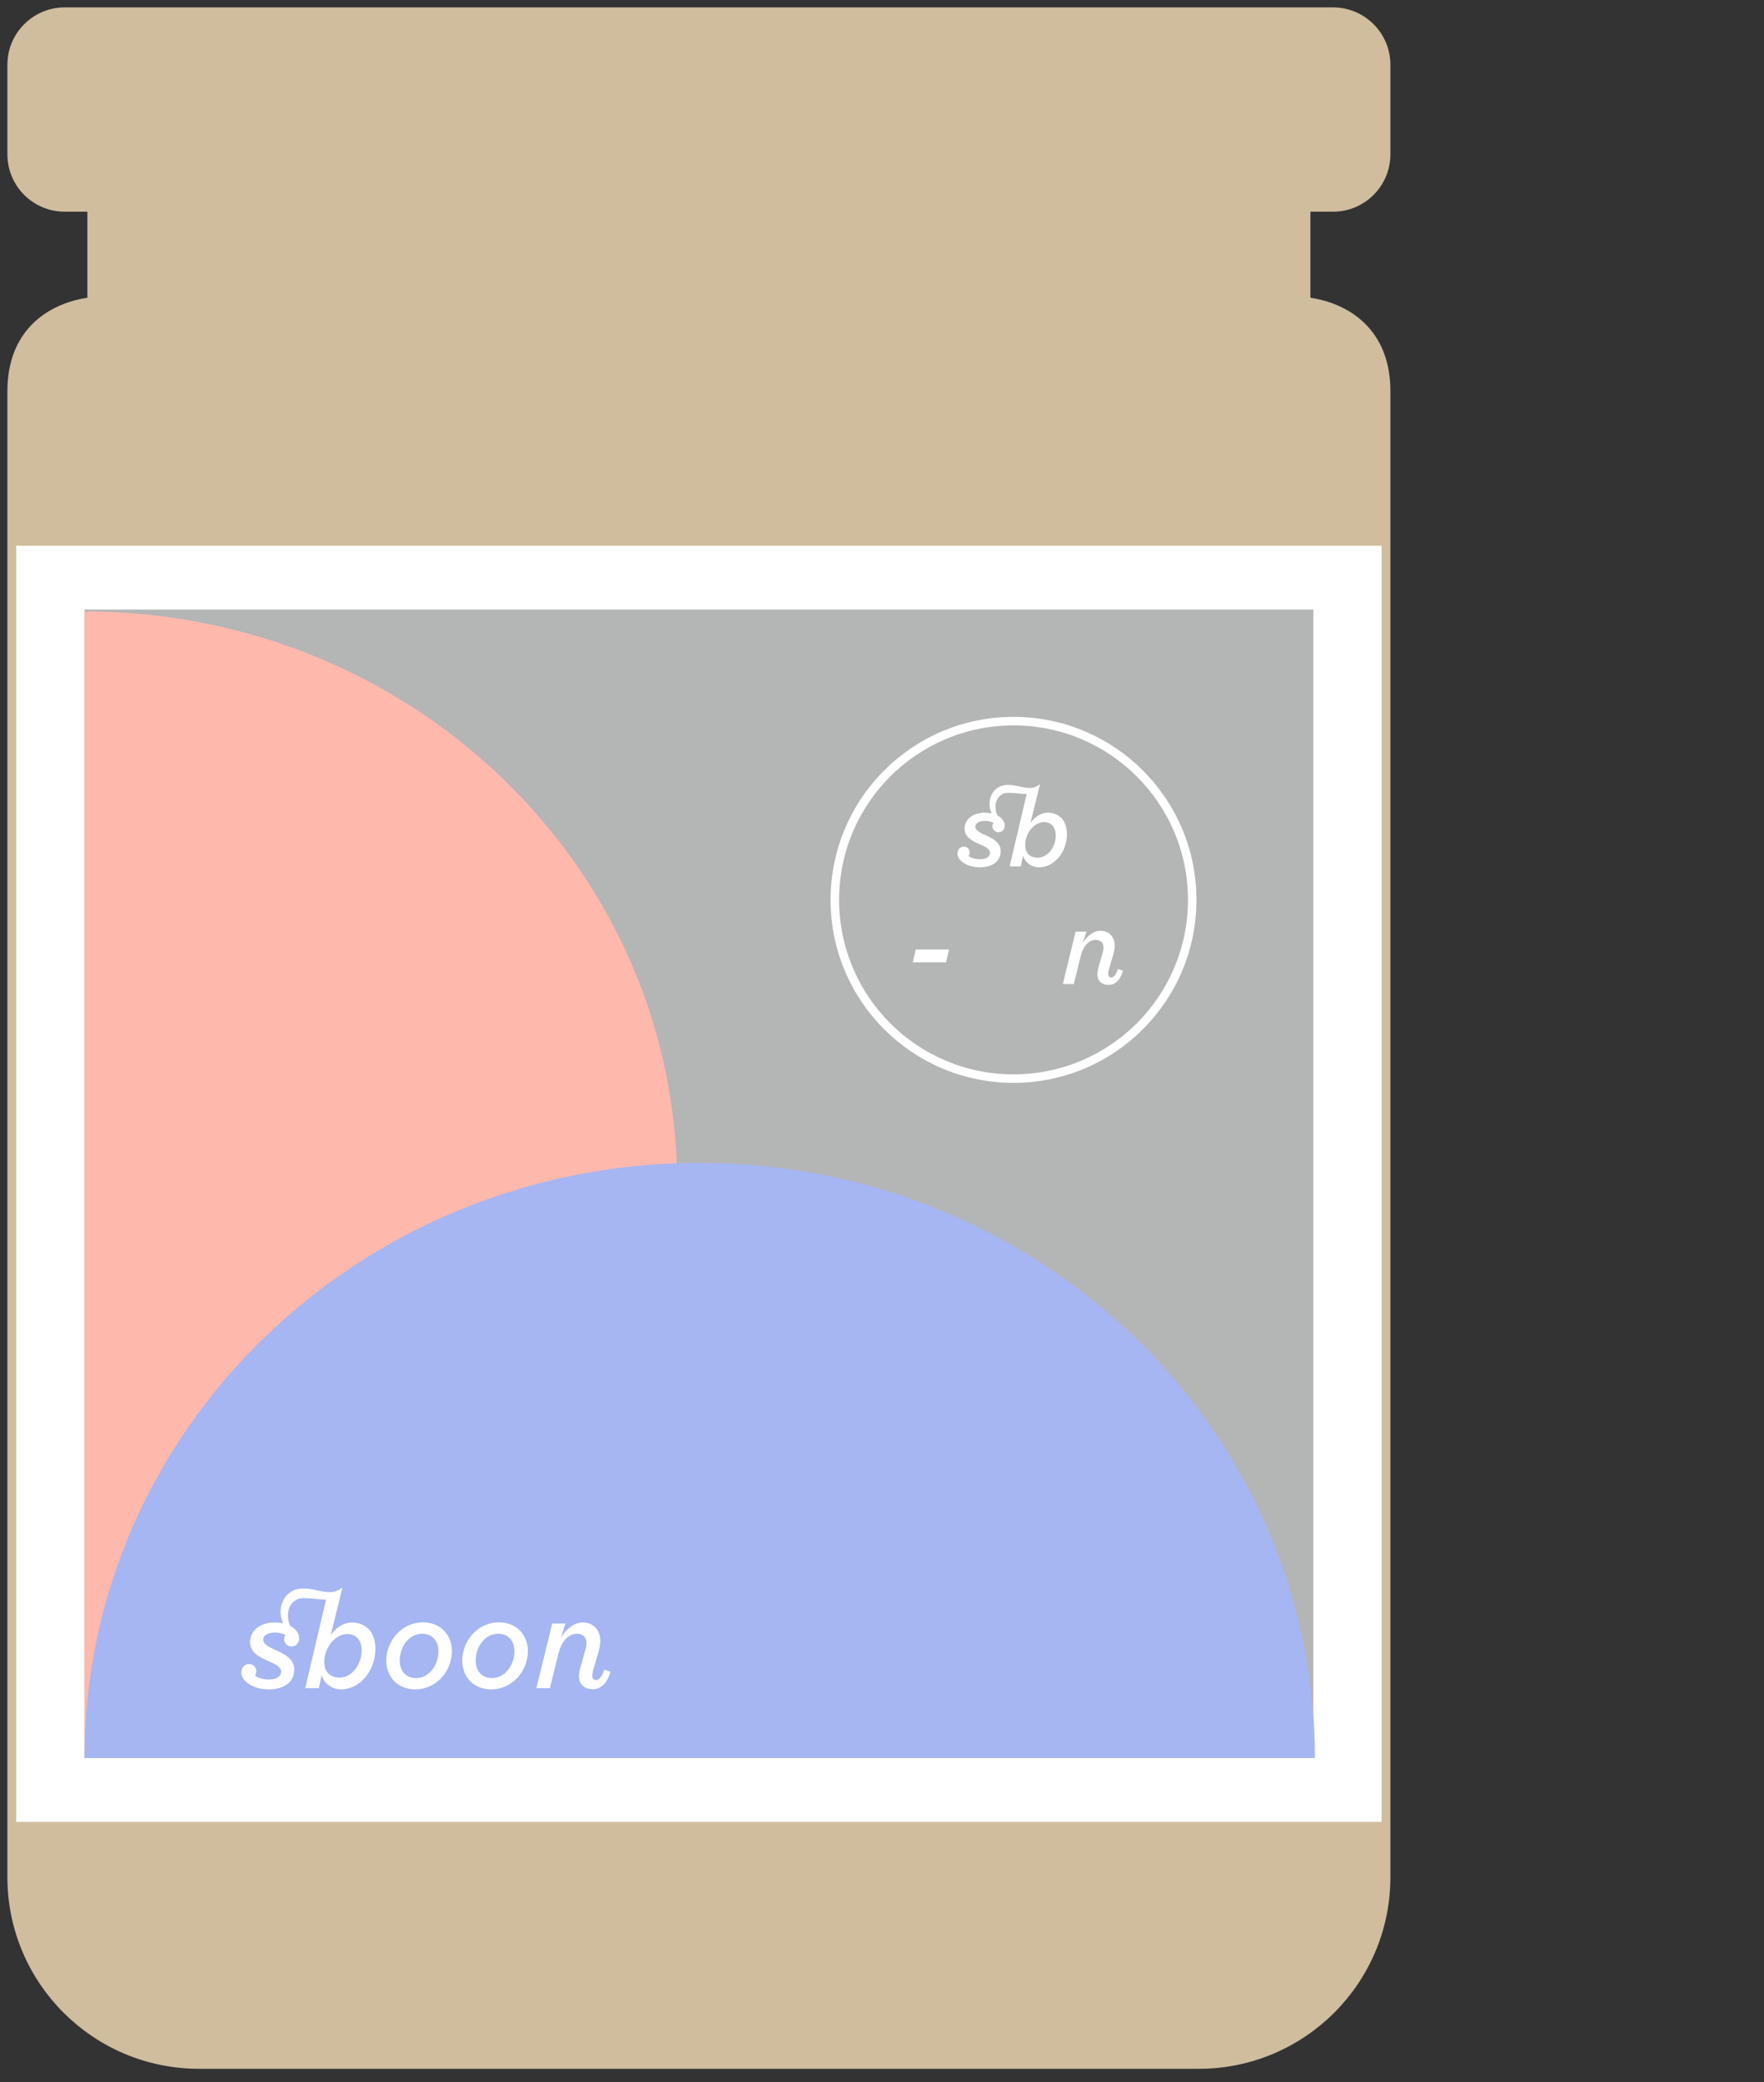 <svg xmlns="http://www.w3.org/2000/svg" xmlns:xlink="http://www.w3.org/1999/xlink" width="100" height="118" viewBox="0 0 100 118">
  <rect x="0" y="0" width="100" height="118" fill="#333333" stroke="none"/>
  <defs>
    <polygon id="soup_s_serendipity-a" points="0 117.671 79.24 117.671 79.24 0 0 0"/>
  </defs>
  <g fill="none" fill-rule="evenodd">
    <path fill="#CFBD9E" d="M75.568,11.498 C77.089,11.498 78.321,10.267 78.321,8.746 L78.321,3.672 C78.321,2.153 77.089,0.919 75.568,0.919 L3.671,0.919 C2.151,0.919 0.919,2.153 0.919,3.672 L0.919,8.746 C0.919,10.267 2.151,11.498 3.671,11.498 L5.453,11.498 L5.453,17.327 C5.453,17.327 0.919,17.435 0.919,22.184 L0.919,106.387 C0.919,112.113 5.56,116.752 11.283,116.752 L39.458,116.752 L39.782,116.752 L67.957,116.752 C73.682,116.752 78.321,112.113 78.321,106.387 L78.321,22.184 C78.321,17.435 73.787,17.327 73.787,17.327 L73.787,11.498 L75.568,11.498 Z"/>
    <path stroke="#CFBD9E" d="M75.568,11.498 C77.089,11.498 78.321,10.267 78.321,8.746 L78.321,3.672 C78.321,2.153 77.089,0.919 75.568,0.919 L3.671,0.919 C2.151,0.919 0.919,2.153 0.919,3.672 L0.919,8.746 C0.919,10.267 2.151,11.498 3.671,11.498 L5.453,11.498 L5.453,17.327 C5.453,17.327 0.919,17.435 0.919,22.184 L0.919,106.387 C0.919,112.113 5.56,116.752 11.283,116.752 L39.458,116.752 L39.782,116.752 L67.957,116.752 C73.682,116.752 78.321,112.113 78.321,106.387 L78.321,22.184 C78.321,17.435 73.787,17.327 73.787,17.327 L73.787,11.498 L75.568,11.498 Z"/>
    <mask id="soup_s_serendipity-b" fill="#fff">
      <use xlink:href="#soup_s_serendipity-a"/>
    </mask>
    <polygon fill="#FFF" points=".919 103.258 78.321 103.258 78.321 30.931 .919 30.931" mask="url(#soup_s_serendipity-b)"/>
    <polygon fill="#B4B5B5" points="4.79 99.642 74.451 99.642 74.451 34.547 4.79 34.547" mask="url(#soup_s_serendipity-b)"/>
    <path fill="#FFB8AC" d="M4.789,34.654 C23.344,34.654 38.386,49.203 38.386,67.147 C38.386,85.094 23.344,99.641 4.789,99.641 L4.789,34.654 Z" mask="url(#soup_s_serendipity-b)"/>
    <path fill="#A5B6F3" d="M4.789,99.641 C4.789,81.011 20.404,65.908 39.666,65.908 C58.927,65.908 74.542,81.011 74.542,99.641 L4.789,99.641 Z" mask="url(#soup_s_serendipity-b)"/>
    <path fill="#FFF" d="M24.481 94.661C24.25 94.938 23.932 95.109 23.58 95.109 23.321 95.109 23.091 95.019 22.926 94.852 22.76 94.685 22.659 94.436 22.659 94.124 22.659 93.699 22.803 93.317 23.034 93.039 23.264 92.763 23.584 92.594 23.935 92.594 24.194 92.594 24.424 92.684 24.59 92.852 24.753 93.017 24.855 93.263 24.855 93.574 24.855 93.999 24.711 94.383 24.481 94.661M23.968 91.949C23.371 91.949 22.85 92.212 22.483 92.616 22.115 93.019 21.896 93.561 21.896 94.124 21.896 94.556 22.045 94.962 22.326 95.26 22.606 95.558 23.02 95.747 23.545 95.747 24.145 95.747 24.663 95.484 25.031 95.082 25.401 94.679 25.619 94.139 25.619 93.581 25.619 93.144 25.47 92.736 25.189 92.438 24.908 92.138 24.494 91.949 23.968 91.949M28.788 94.661C28.556 94.938 28.238 95.109 27.887 95.109 27.628 95.109 27.398 95.019 27.232 94.852 27.067 94.685 26.968 94.436 26.966 94.124 26.966 93.699 27.109 93.317 27.341 93.039 27.571 92.763 27.891 92.594 28.242 92.594 28.501 92.594 28.731 92.684 28.896 92.852 29.06 93.017 29.161 93.263 29.161 93.574 29.161 93.999 29.018 94.383 28.788 94.661M28.275 91.949C27.677 91.949 27.159 92.212 26.789 92.616 26.422 93.019 26.203 93.561 26.203 94.124 26.203 94.556 26.352 94.962 26.633 95.26 26.912 95.558 27.326 95.747 27.852 95.747 28.451 95.747 28.97 95.484 29.338 95.082 29.707 94.679 29.926 94.139 29.926 93.581 29.926 93.144 29.777 92.736 29.496 92.438 29.214 92.138 28.803 91.949 28.275 91.949M34.26 94.626L34.256 94.635C34.172 94.866 34.091 95.014 34.012 95.102 33.934 95.19 33.861 95.219 33.793 95.219 33.723 95.219 33.67 95.196 33.633 95.151 33.594 95.107 33.574 95.043 33.574 94.96 33.574 94.894 33.6 94.776 33.624 94.666L33.938 93.592C33.997 93.381 34.03 93.177 34.03 92.998 34.03 92.671 33.921 92.41 33.743 92.232 33.563 92.053 33.313 91.956 33.032 91.956 32.78 91.956 32.535 92.059 32.316 92.224 32.114 92.379 31.936 92.587 31.796 92.82L32.053 92.017 31.305 92.017 30.406 95.679 31.171 95.679 31.664 93.693C31.756 93.331 31.908 93.055 32.09 92.872 32.274 92.688 32.489 92.594 32.71 92.594 32.873 92.594 33.008 92.645 33.101 92.737 33.195 92.827 33.25 92.958 33.25 93.116 33.25 93.234 33.232 93.342 33.19 93.486L32.879 94.585 32.879 94.585C32.844 94.721 32.818 94.881 32.818 95.002 32.818 95.216 32.888 95.4 33.024 95.53 33.157 95.661 33.355 95.738 33.607 95.738 33.833 95.738 34.034 95.659 34.203 95.497 34.372 95.335 34.508 95.089 34.604 94.76L34.607 94.751 34.26 94.626zM20.141 94.607C19.915 94.892 19.602 95.078 19.247 95.078 18.966 95.078 18.751 94.989 18.605 94.837 18.457 94.684 18.379 94.467 18.379 94.202 18.379 93.802 18.532 93.403 18.771 93.105 19.012 92.807 19.339 92.612 19.694 92.612 19.953 92.612 20.154 92.706 20.291 92.869 20.428 93.033 20.501 93.265 20.501 93.537 20.501 93.936 20.365 94.32 20.141 94.607M20.928 92.367C20.698 92.108 20.363 91.959 19.938 91.959 19.692 91.959 19.453 92.046 19.243 92.184 19.047 92.312 18.883 92.485 18.747 92.671L19.413 89.981C19.199 90.126 19.015 90.236 18.727 90.236 18.447 90.236 18.157 90.185 17.936 90.122 17.716 90.082 17.453 90.029 17.197 90.029 16.287 90.029 15.905 90.753 15.905 91.343 15.905 91.593 15.962 91.805 16.052 92.009 15.906 91.976 15.75 91.959 15.585 91.959 15.13 91.959 14.779 92.086 14.54 92.286 14.301 92.487 14.174 92.763 14.174 93.057 14.174 93.349 14.299 93.562 14.485 93.728 14.673 93.893 14.923 94.013 15.175 94.127L15.176 94.127C15.379 94.217 15.57 94.298 15.71 94.395 15.78 94.445 15.837 94.497 15.875 94.555 15.916 94.612 15.936 94.677 15.936 94.75 15.936 94.822 15.917 94.884 15.882 94.94 15.829 95.021 15.743 95.083 15.632 95.125 15.52 95.166 15.388 95.188 15.246 95.188 14.987 95.188 14.744 95.129 14.577 95.046 14.522 95.013 14.483 94.989 14.452 94.96 14.5 94.899 14.533 94.809 14.533 94.724 14.533 94.612 14.489 94.509 14.415 94.434 14.342 94.359 14.239 94.311 14.117 94.311 13.992 94.311 13.882 94.362 13.803 94.449 13.724 94.535 13.678 94.655 13.678 94.793 13.678 94.973 13.764 95.136 13.908 95.28L13.908 95.28C14.18 95.561 14.671 95.747 15.23 95.747 15.662 95.747 16.024 95.647 16.28 95.456 16.535 95.267 16.682 94.986 16.682 94.623 16.682 94.338 16.559 94.127 16.377 93.96 16.193 93.792 15.947 93.667 15.697 93.553 15.487 93.456 15.292 93.368 15.149 93.268 15.079 93.221 15.02 93.169 14.982 93.114 14.941 93.057 14.921 92.998 14.921 92.93 14.921 92.803 14.991 92.704 15.108 92.634 15.228 92.564 15.392 92.527 15.575 92.527 15.761 92.527 15.936 92.56 16.061 92.61 16.121 92.632 16.155 92.654 16.178 92.671 16.121 92.768 16.105 92.829 16.105 92.904 16.105 93.129 16.296 93.32 16.528 93.32 16.645 93.32 16.754 93.272 16.831 93.189 16.91 93.107 16.96 92.987 16.96 92.845 16.96 92.674 16.883 92.502 16.747 92.366 16.668 92.285 16.568 92.213 16.454 92.154 16.373 91.978 16.322 91.781 16.322 91.56 16.322 90.889 16.789 90.578 17.162 90.578 17.342 90.578 17.596 90.588 17.817 90.61 18.013 90.639 18.267 90.661 18.48 90.661L18.482 90.661 17.304 95.679 18.074 95.679 18.236 94.94C18.368 95.414 18.81 95.747 19.339 95.747 19.87 95.747 20.356 95.486 20.709 95.066 21.06 94.647 21.281 94.07 21.281 93.436 21.281 92.996 21.157 92.627 20.928 92.367" mask="url(#soup_s_serendipity-b)"/>
    <polygon fill="#FFF" points="51.915 53.812 53.8 53.812 53.632 54.54 51.746 54.54" mask="url(#soup_s_serendipity-b)"/>
    <path fill="#FFF" d="M67.585,51.002 L67.345,51.002 C67.345,53.732 66.238,56.203 64.447,57.994 C62.658,59.783 60.187,60.89 57.457,60.89 C54.724,60.89 52.255,59.783 50.464,57.994 C48.674,56.203 47.569,53.732 47.569,51.002 C47.569,48.27 48.674,45.799 50.464,44.01 C52.255,42.221 54.724,41.114 57.457,41.114 C60.187,41.114 62.658,42.221 64.447,44.01 C66.238,45.799 67.345,48.27 67.345,51.002 L67.585,51.002 L67.826,51.002 C67.826,48.137 66.666,45.545 64.789,43.668 C62.914,41.792 60.319,40.63 57.457,40.63 C54.594,40.63 51.998,41.792 50.122,43.668 C48.245,45.545 47.085,48.137 47.085,51.002 C47.085,53.864 48.245,56.459 50.122,58.334 C51.998,60.211 54.594,61.373 57.457,61.373 C60.319,61.373 62.914,60.211 64.789,58.334 C66.666,56.459 67.826,53.864 67.826,51.002 L67.585,51.002 Z" mask="url(#soup_s_serendipity-b)"/>
    <path fill="#FFF" d="M59.553 48.223C59.369 48.457 59.114 48.607 58.825 48.607 58.595 48.607 58.419 48.536 58.299 48.412 58.18 48.287 58.117 48.109 58.117 47.894 58.117 47.565 58.24 47.239 58.435 46.997 58.632 46.754 58.9 46.594 59.189 46.594 59.401 46.594 59.564 46.671 59.676 46.806 59.788 46.938 59.849 47.127 59.849 47.35 59.849 47.675 59.737 47.99 59.553 48.223M60.197 46.394C60.009 46.182 59.735 46.061 59.39 46.061 59.187 46.061 58.992 46.133 58.821 46.245 58.66 46.35 58.527 46.491 58.415 46.644L58.959 44.447C58.786 44.566 58.634 44.656 58.4 44.656 58.171 44.656 57.935 44.612 57.753 44.562 57.573 44.527 57.358 44.485 57.15 44.485 56.407 44.485 56.095 45.077 56.095 45.559 56.095 45.763 56.141 45.936 56.216 46.103 56.097 46.077 55.968 46.061 55.834 46.061 55.464 46.061 55.175 46.166 54.981 46.329 54.786 46.493 54.683 46.717 54.683 46.958 54.683 47.197 54.784 47.37 54.936 47.506 55.089 47.642 55.293 47.74 55.499 47.833 55.664 47.905 55.821 47.971 55.935 48.05 55.992 48.091 56.04 48.133 56.071 48.181 56.104 48.229 56.12 48.28 56.12 48.341 56.12 48.4 56.106 48.451 56.076 48.495 56.034 48.561 55.962 48.613 55.872 48.646 55.782 48.681 55.674 48.697 55.558 48.697 55.346 48.697 55.148 48.65 55.012 48.582 54.966 48.556 54.935 48.536 54.909 48.512 54.947 48.462 54.973 48.389 54.973 48.321 54.973 48.229 54.938 48.144 54.879 48.082 54.819 48.021 54.734 47.982 54.635 47.982 54.534 47.982 54.444 48.025 54.379 48.094 54.315 48.164 54.276 48.264 54.276 48.376 54.276 48.523 54.346 48.655 54.464 48.773 54.688 49.003 55.087 49.155 55.543 49.155 55.896 49.155 56.192 49.073 56.402 48.918 56.61 48.762 56.729 48.532 56.729 48.238 56.729 48.004 56.63 47.831 56.481 47.695 56.33 47.558 56.13 47.456 55.926 47.363 55.755 47.284 55.595 47.212 55.479 47.131 55.42 47.091 55.374 47.05 55.341 47.004 55.308 46.958 55.291 46.91 55.291 46.853 55.291 46.75 55.348 46.669 55.446 46.612 55.541 46.555 55.676 46.526 55.826 46.526 55.977 46.526 56.12 46.552 56.222 46.594 56.271 46.612 56.297 46.629 56.319 46.644 56.273 46.723 56.258 46.772 56.258 46.833 56.258 47.017 56.413 47.171 56.604 47.171 56.7 47.171 56.788 47.133 56.852 47.067 56.917 46.997 56.957 46.901 56.957 46.785 56.957 46.646 56.895 46.506 56.782 46.394 56.718 46.327 56.637 46.27 56.543 46.221 56.477 46.077 56.435 45.917 56.435 45.735 56.435 45.188 56.817 44.934 57.123 44.934 57.268 44.934 57.477 44.943 57.658 44.96 57.816 44.985 58.023 45.002 58.198 45.002L58.2 45.002 57.238 49.1 57.867 49.1 58 48.495C58.106 48.883 58.467 49.155 58.9 49.155 59.333 49.155 59.73 48.942 60.016 48.6 60.305 48.258 60.483 47.785 60.483 47.267 60.483 46.908 60.384 46.607 60.197 46.394M63.378 54.919L63.376 54.926C63.306 55.113 63.24 55.233 63.177 55.305 63.113 55.376 63.054 55.4 62.997 55.4 62.942 55.4 62.898 55.38 62.868 55.345 62.839 55.31 62.821 55.257 62.821 55.189 62.821 55.137 62.841 55.04 62.863 54.952L63.115 54.08C63.164 53.909 63.192 53.744 63.192 53.598 63.192 53.332 63.104 53.12 62.957 52.975 62.811 52.83 62.609 52.753 62.381 52.753 62.177 52.753 61.977 52.835 61.8 52.97 61.636 53.095 61.491 53.264 61.379 53.453L61.587 52.8 60.978 52.8 60.25 55.774 60.872 55.774 61.271 54.163C61.346 53.869 61.469 53.646 61.616 53.495 61.767 53.347 61.94 53.271 62.12 53.271 62.252 53.271 62.361 53.312 62.438 53.387 62.514 53.461 62.558 53.565 62.558 53.694 62.558 53.79 62.545 53.878 62.51 53.994L62.256 54.885C62.229 54.996 62.208 55.126 62.208 55.224 62.208 55.397 62.265 55.547 62.374 55.652 62.484 55.761 62.644 55.821 62.846 55.821 63.032 55.821 63.194 55.759 63.332 55.626 63.468 55.494 63.578 55.295 63.657 55.027L63.661 55.02 63.378 54.919z" mask="url(#soup_s_serendipity-b)"/>
  </g>
</svg>
